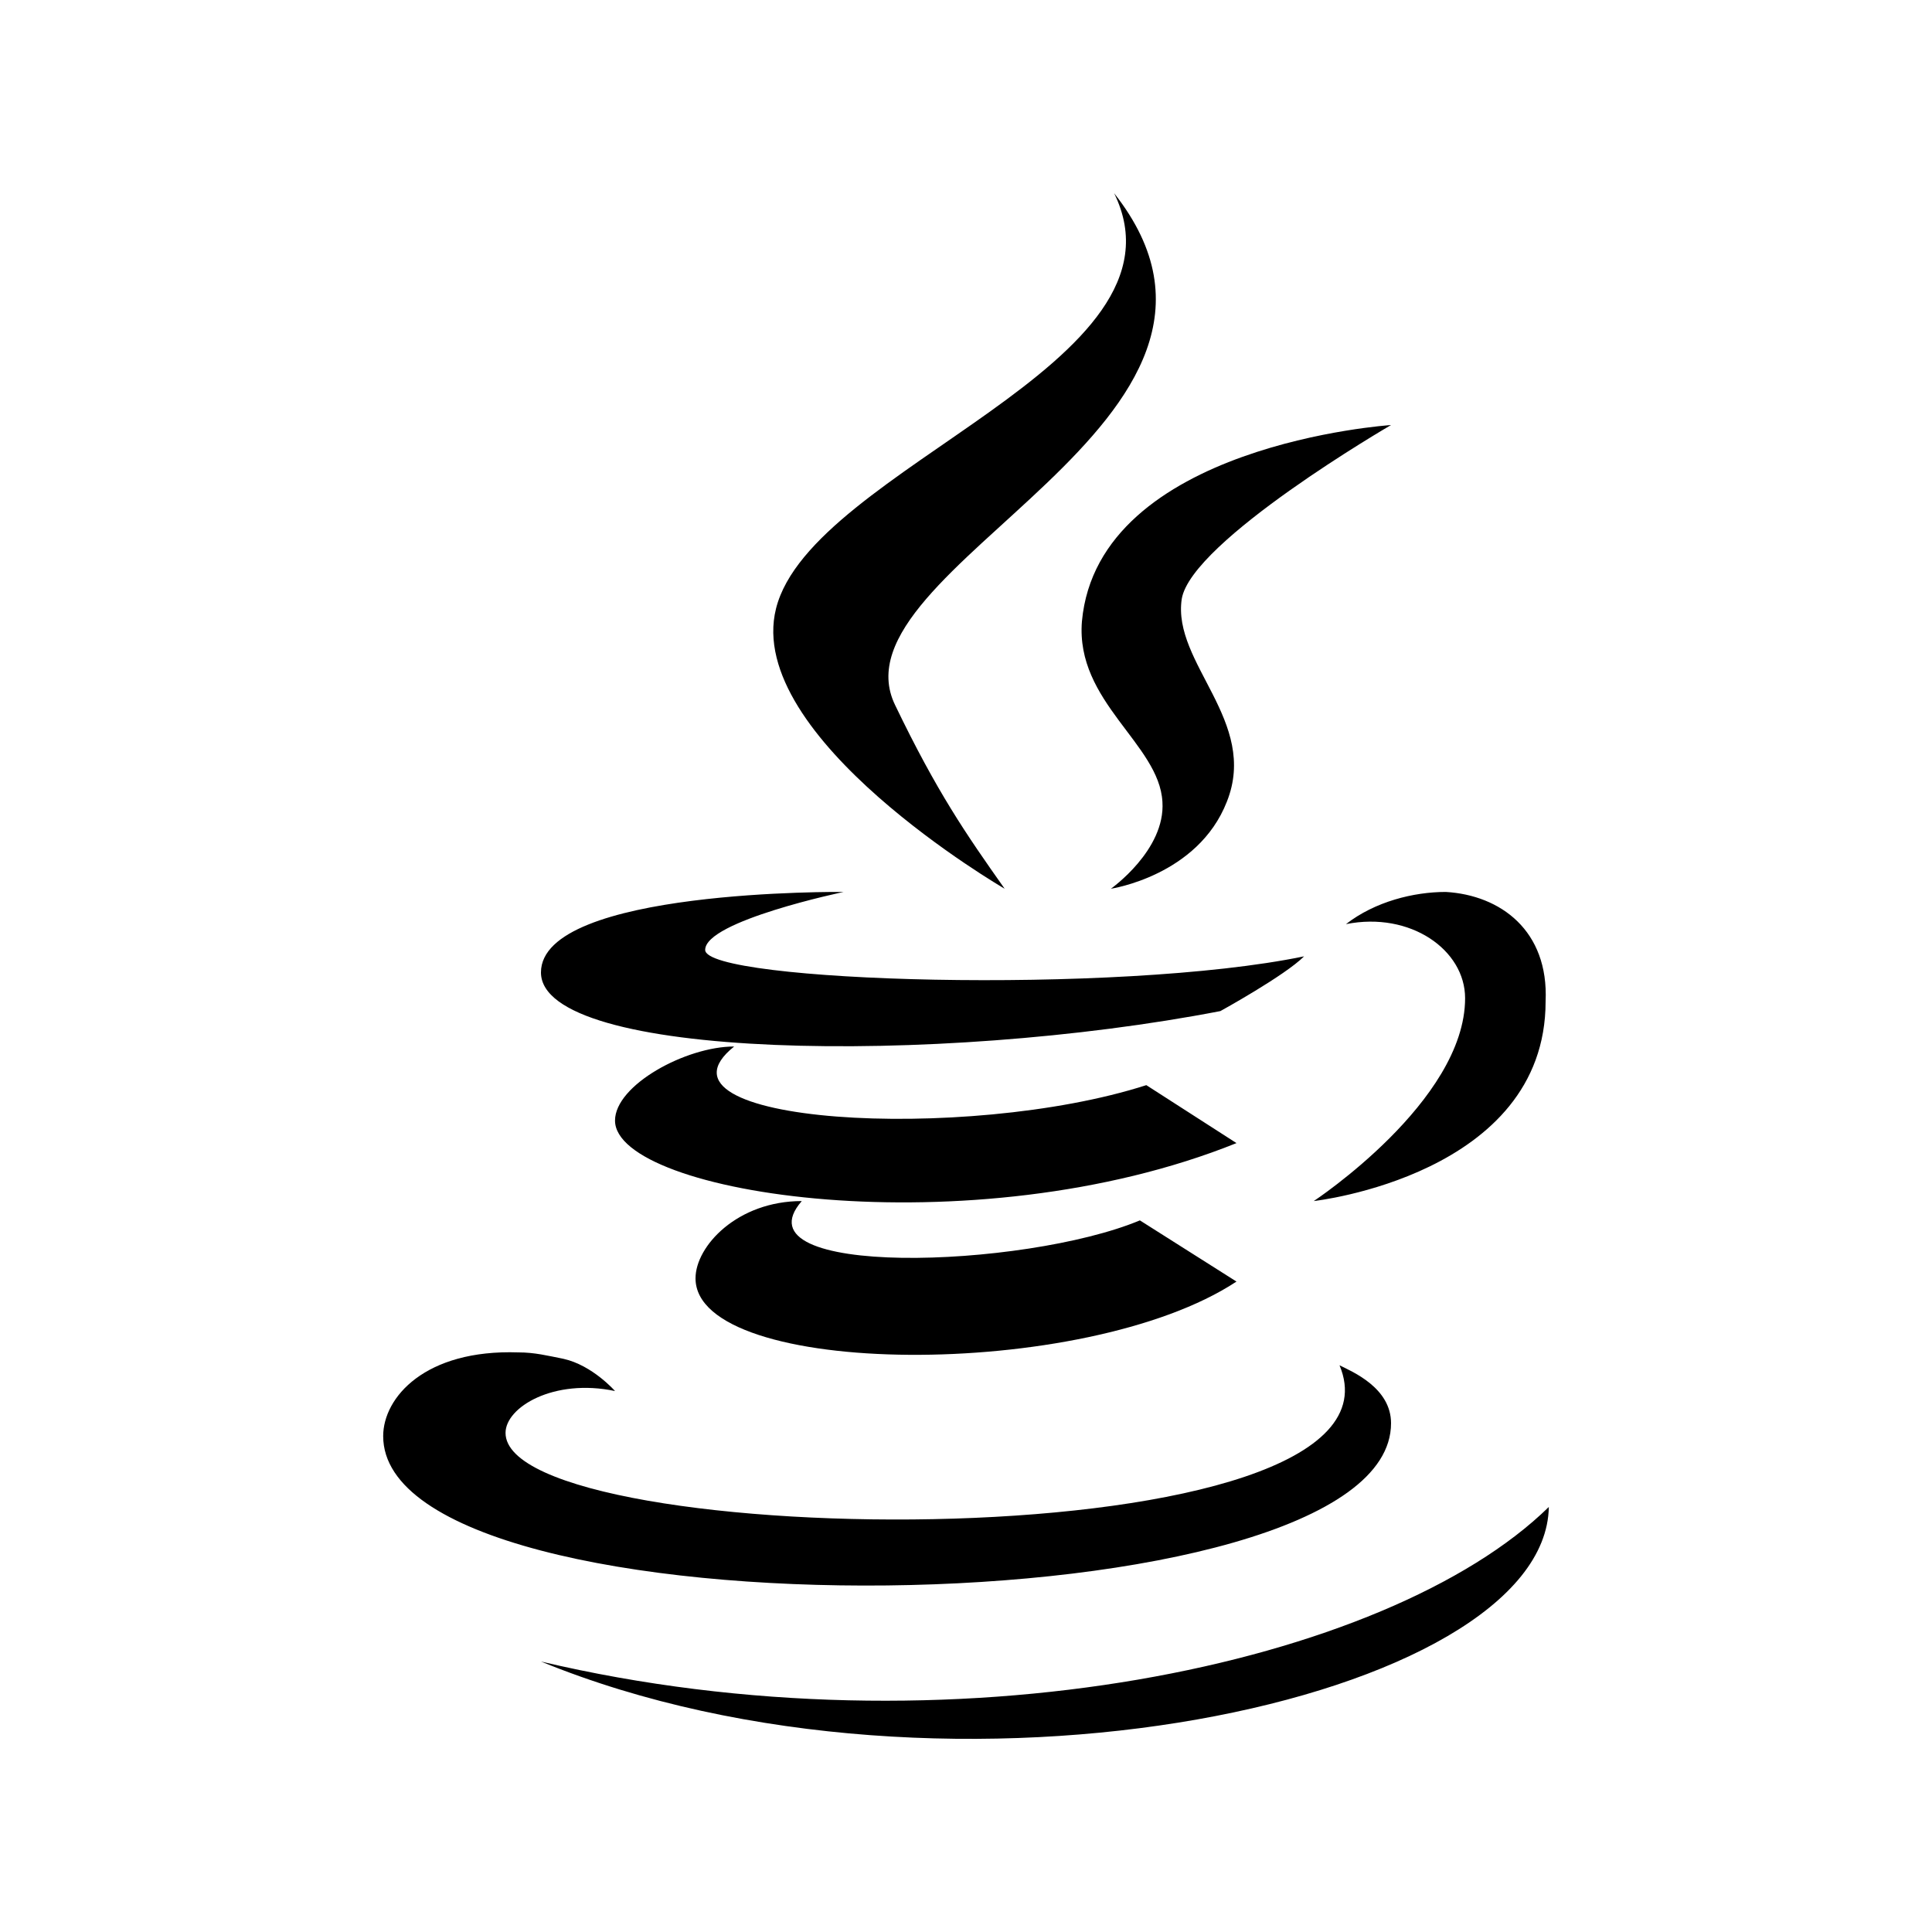 <svg viewBox="0 0 60 60" xmlns="http://www.w3.org/2000/svg"><title>Java</title><path d="m34.6 6c2.6 5.3-9.4 8.5-10.5 12.9-1 4 7.1 8.7 7.1 8.7-1.2-1.7-2.1-3-3.4-5.7-2.1-4.3 12.4-8.8 6.8-15.9zm8.6 7.2s-9.1.6-9.6 6.1c-.2 2.5 2.4 3.8 2.5 5.6.1 1.5-1.6 2.7-1.6 2.7s2.7-.4 3.6-2.7c1-2.5-1.7-4.3-1.4-6.3.3-1.8 6.5-5.4 6.5-5.4zm-17 14.5s-9.4-.1-9.4 2.5c0 2.7 12.3 2.9 21.1 1.2 0 0 2-1.1 2.6-1.7-5.8 1.2-18.6.8-18.6-.2 0-.9 4.3-1.8 4.3-1.8zm18.7 0c-1 0-2.2.3-3.1 1 2-.4 3.7.8 3.7 2.3 0 3.2-4.7 6.3-4.7 6.3s7.2-.8 7.2-6.2c.1-2.2-1.4-3.3-3.1-3.4zm-22.1 4.8c-1.5 0-3.7 1.2-3.7 2.3 0 2.3 11.1 4 19.3.7l-2.8-1.8c-5.6 1.8-15.8 1.2-12.8-1.2zm2.1 4.8c-2 0-3.3 1.4-3.3 2.4 0 3.1 12.1 3.2 16.8.1l-3-1.9c-3.6 1.5-12.6 1.8-10.5-.6zm-8.8 4.7c-2.9-.1-4.2 1.4-4.2 2.6 0 6.4 31.3 6.1 31.3-.4 0-1.1-1.2-1.6-1.6-1.8 2.6 6.2-25.9 5.8-25.9 2.1 0-.8 1.5-1.7 3.4-1.3 0 0-.7-.8-1.6-1-.5-.1-.9-.2-1.4-.2zm32 4.8c-5 4.9-18.6 7.8-31.3 4.8 12.7 5.2 31.2 1.2 31.3-4.8z"/></svg>
